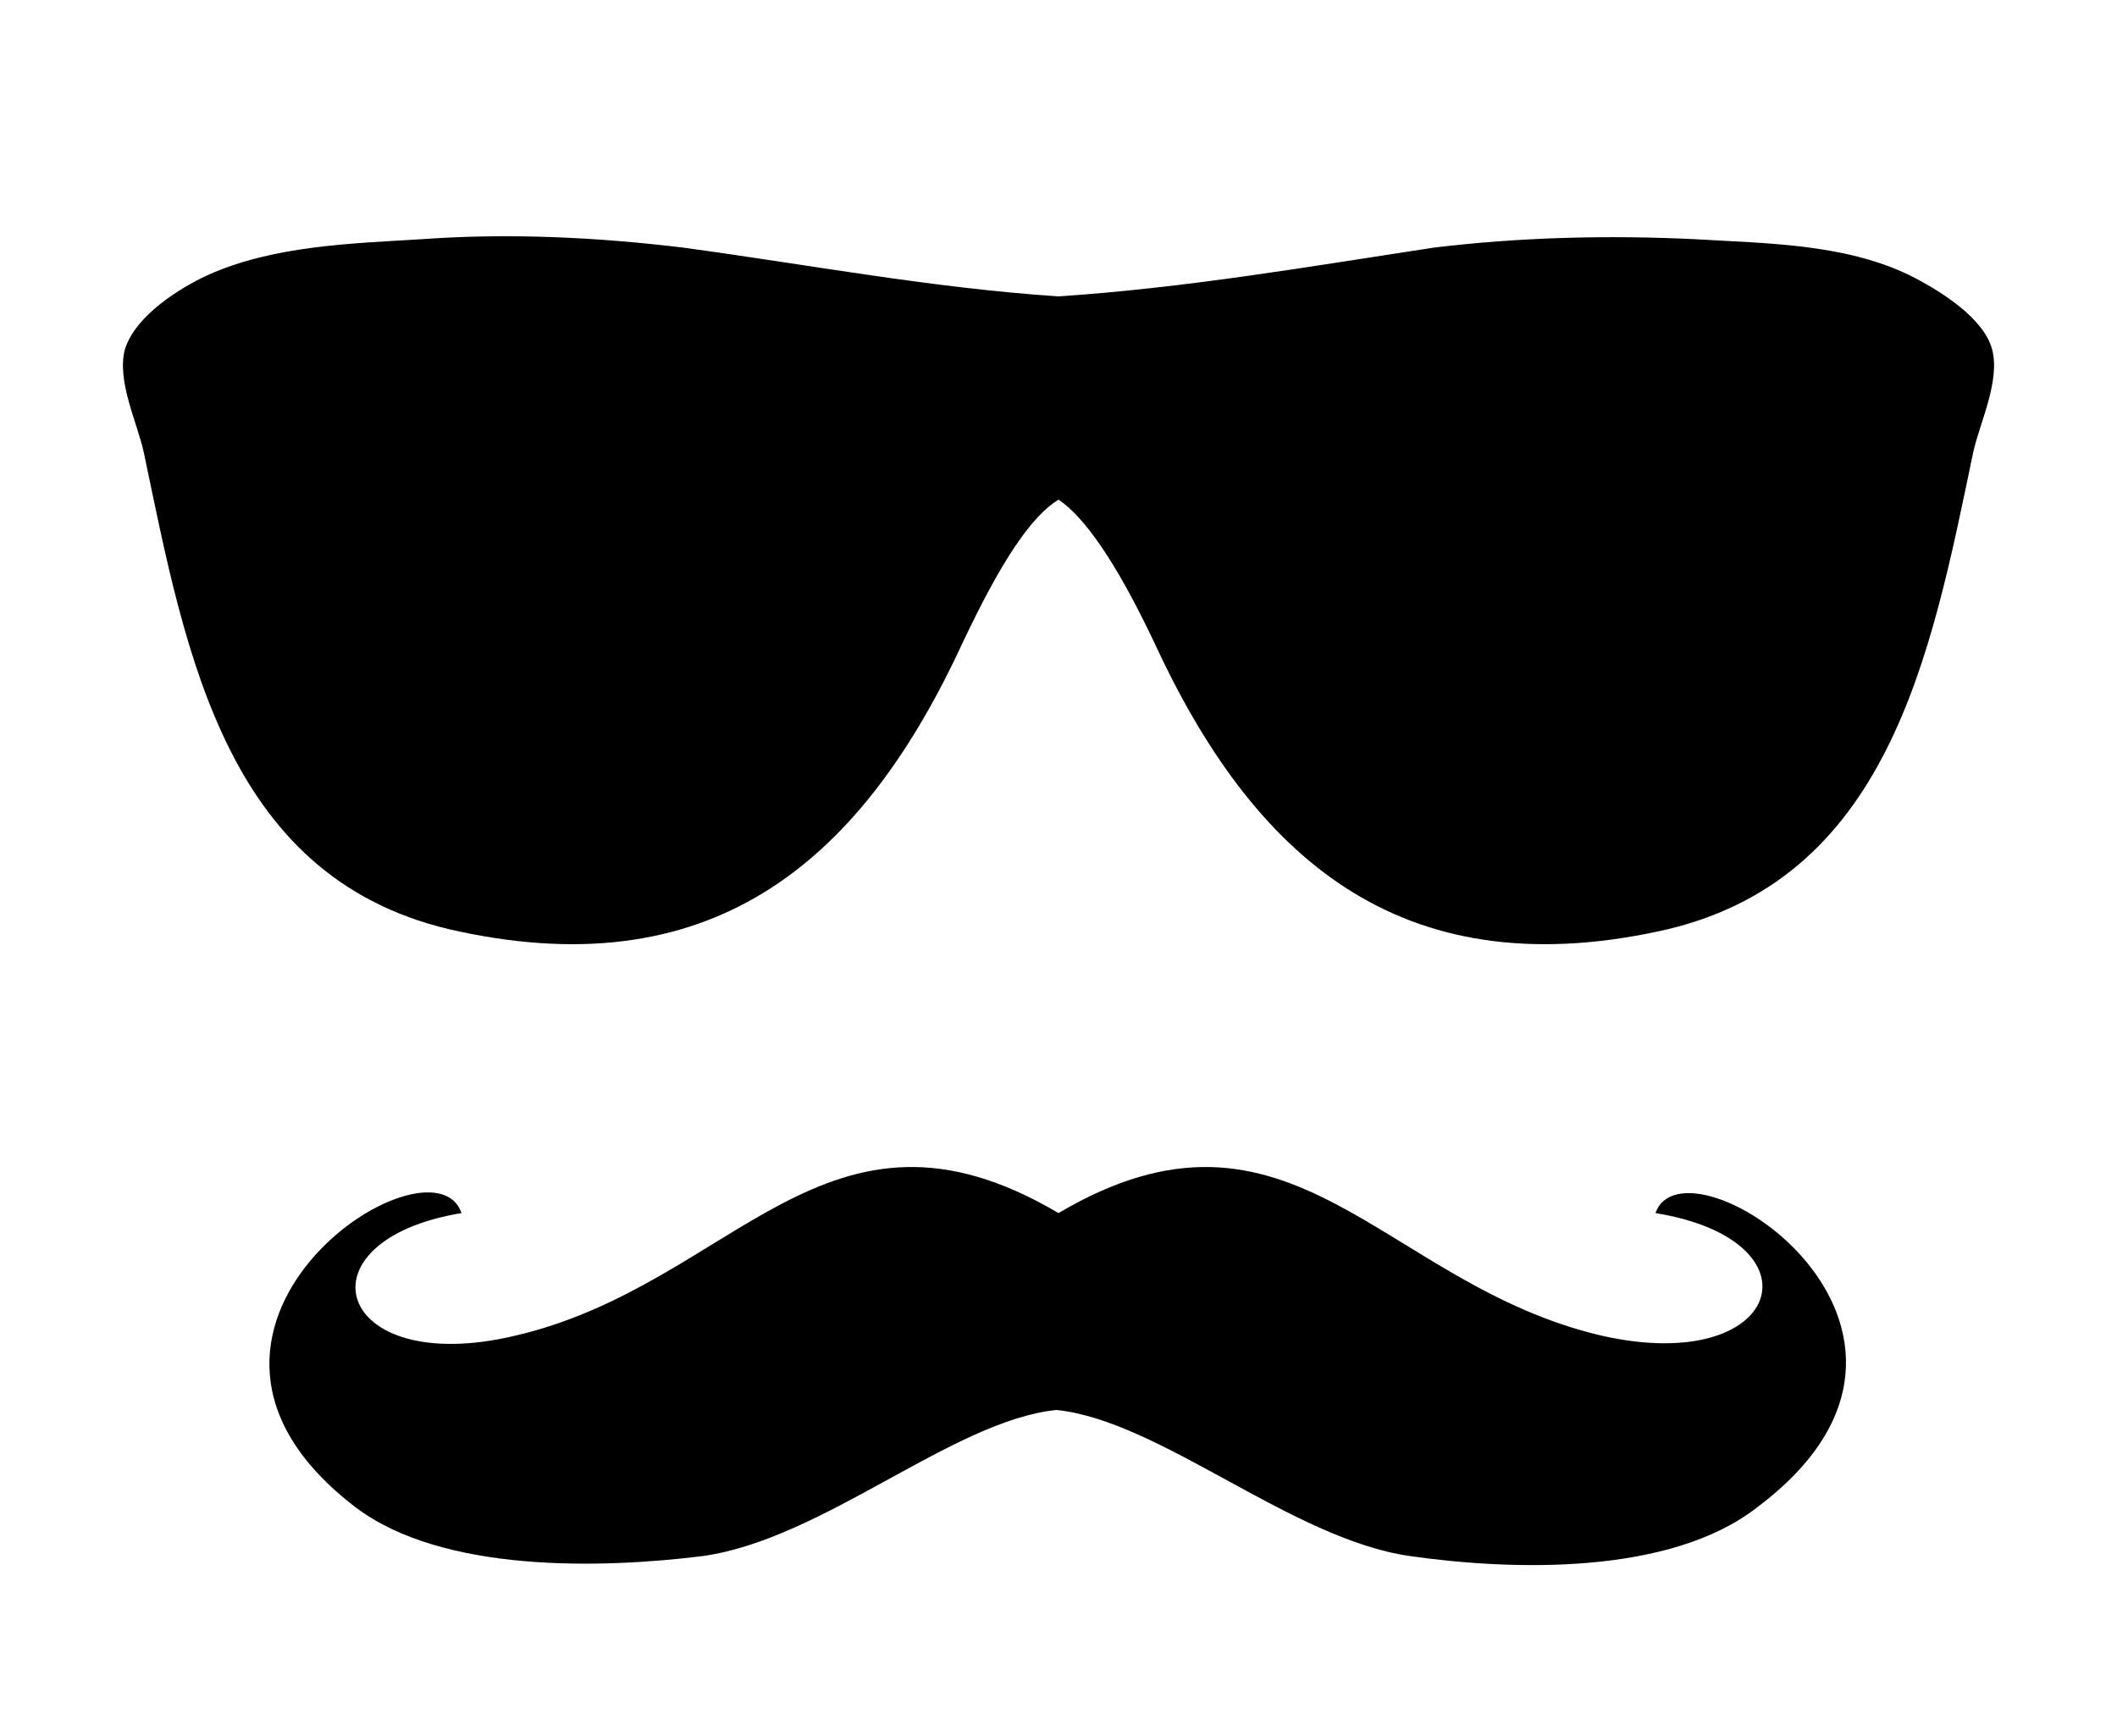 <?xml version="1.0" encoding="utf-8"?>
<!-- Generator: Adobe Illustrator 19.1.0, SVG Export Plug-In . SVG Version: 6.00 Build 0)  -->
<svg version="1.1" id="Layer_1" xmlns="http://www.w3.org/2000/svg" xmlns:xlink="http://www.w3.org/1999/xlink" x="0px" y="0px"
	 viewBox="-589 348 100 82" style="enable-background:new -589 348 100 82;" xml:space="preserve">
<g>
	<path d="M-494.9,364.5c-0.4-1.5-2.5-2.8-3.9-3.5c-3.1-1.5-6.8-1.5-10.1-1.7c-4.1-0.2-8.3-0.1-12.4,0.4c-5.9,0.9-11.7,1.9-17.7,2.3
		c-6-0.4-11.8-1.5-17.7-2.3c-4.1-0.5-8.3-0.7-12.4-0.4c-3.3,0.2-7,0.3-10.1,1.7c-1.3,0.6-3.4,1.9-3.9,3.5c-0.4,1.5,0.6,3.5,0.9,4.9
		c2,9.6,3.9,20.3,14.9,22.6c12.2,2.6,19.1-3.5,23.8-13.7c1.8-3.8,3.2-5.9,4.5-6.7c1.2,0.8,2.7,2.9,4.5,6.7
		c4.7,10.2,11.6,16.3,23.8,13.7c10.9-2.3,12.9-13,14.9-22.6C-495.5,368-494.5,366-494.9,364.5z"/>
	<path d="M-510.8,405.3c8,1.3,6,7.7-2.5,5.8c-10.4-2.4-14.7-12.3-25.7-5.8c-11-6.5-15.3,3.4-25.7,5.8c-8.5,2-10.4-4.5-2.5-5.8
		c-1.4-4.1-16,5.5-5,13.9c4.1,3.1,11.6,2.9,16.4,2.3c5.7-0.8,11.8-6.4,16.7-6.9c4.9,0.5,11.1,6.1,16.7,6.9
		c4.9,0.7,12.3,0.9,16.4-2.3C-494.8,410.8-509.4,401.3-510.8,405.3z"/>
</g>
</svg>

